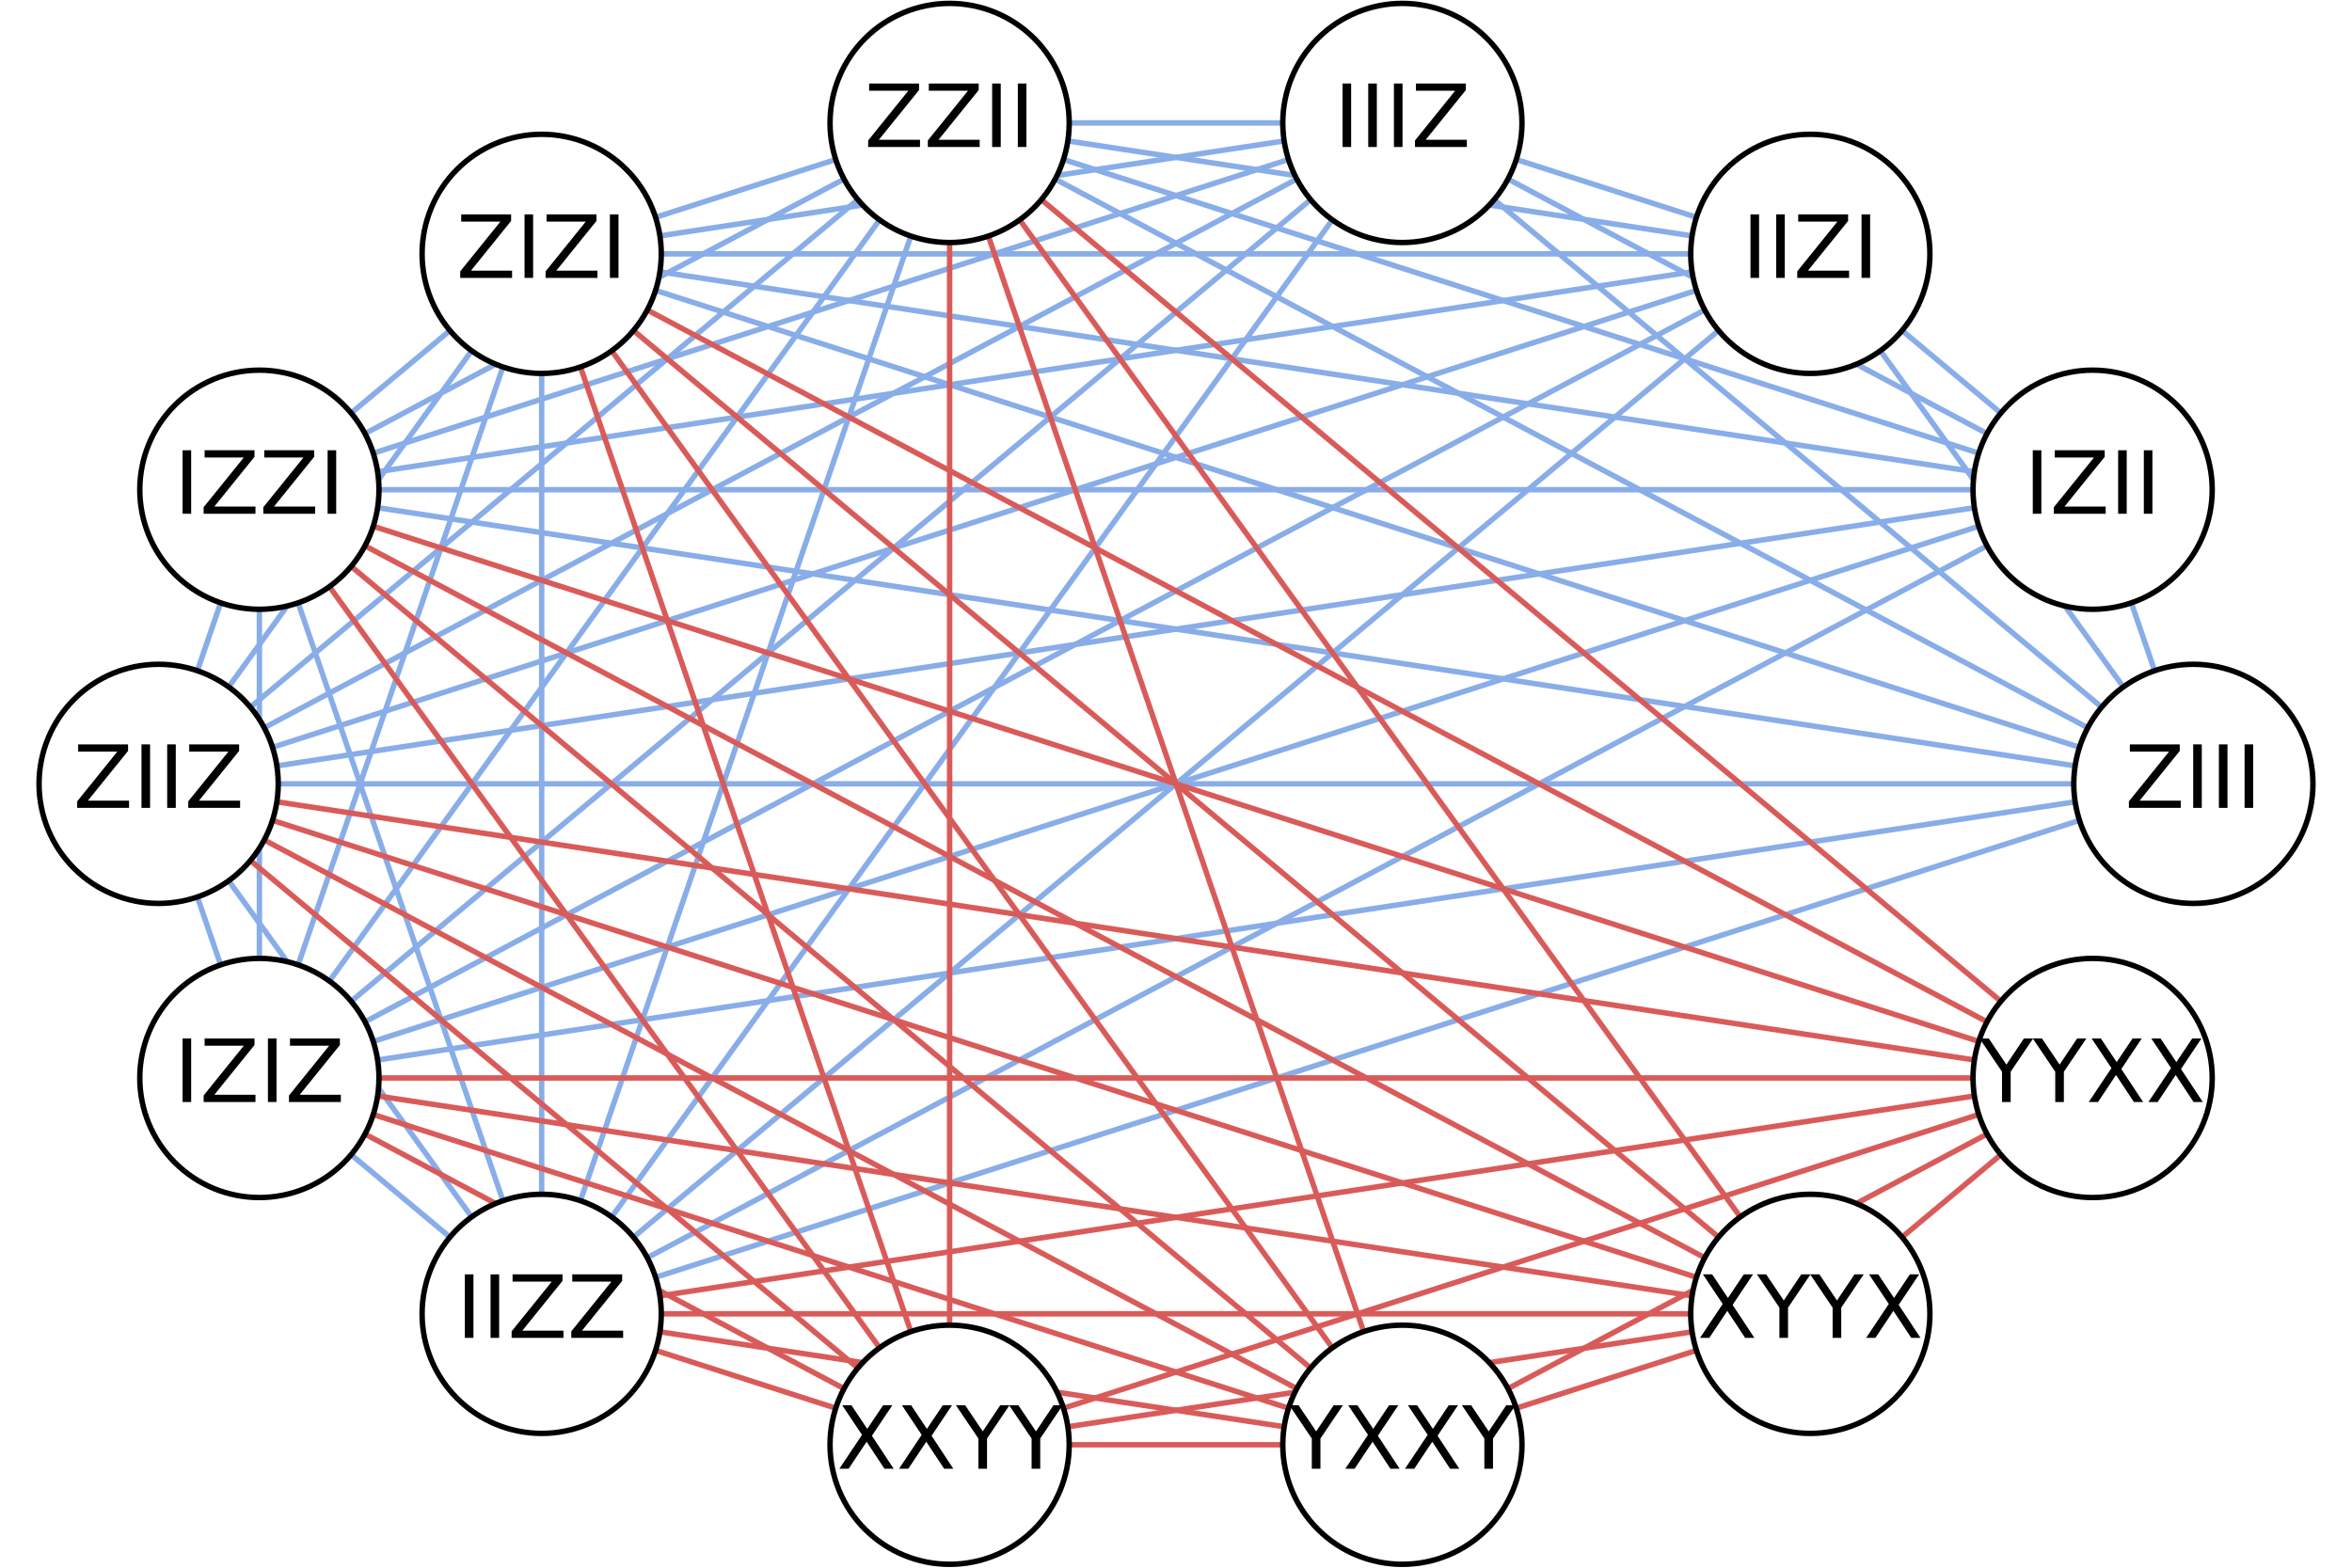 <?xml version="1.0" encoding="utf-8" standalone="no"?>
<!DOCTYPE svg PUBLIC "-//W3C//DTD SVG 1.1//EN"
  "http://www.w3.org/Graphics/SVG/1.1/DTD/svg11.dtd">
<!-- Created with matplotlib (https://matplotlib.org/) -->
<svg height="288pt" version="1.1" viewBox="0 0 432 288" width="432pt" xmlns="http://www.w3.org/2000/svg" xmlns:xlink="http://www.w3.org/1999/xlink">
 <defs>
  <style type="text/css">
*{stroke-linecap:butt;stroke-linejoin:round;}
  </style>
 </defs>
 <g id="figure_1">
  <g id="patch_1">
   <path d="M 0 288 
L 432 288 
L 432 0 
L 0 0 
z
" style="fill:#ffffff;"/>
  </g>
  <g id="axes_1">
   <g id="LineCollection_1">
    <path clip-path="url(#pf3a119ee57)" d="M 402.862 144 
L 384.357 89.967 
" style="fill:none;stroke:#88ade8;"/>
    <path clip-path="url(#pf3a119ee57)" d="M 402.862 144 
L 332.507 46.636 
" style="fill:none;stroke:#88ade8;"/>
    <path clip-path="url(#pf3a119ee57)" d="M 402.862 144 
L 257.581 22.589 
" style="fill:none;stroke:#88ade8;"/>
    <path clip-path="url(#pf3a119ee57)" d="M 402.862 144 
L 174.419 22.589 
" style="fill:none;stroke:#88ade8;"/>
    <path clip-path="url(#pf3a119ee57)" d="M 402.862 144 
L 99.493 46.636 
" style="fill:none;stroke:#88ade8;"/>
    <path clip-path="url(#pf3a119ee57)" d="M 402.862 144 
L 47.643 89.967 
" style="fill:none;stroke:#88ade8;"/>
    <path clip-path="url(#pf3a119ee57)" d="M 402.862 144 
L 29.138 144 
" style="fill:none;stroke:#88ade8;"/>
    <path clip-path="url(#pf3a119ee57)" d="M 402.862 144 
L 47.643 198.033 
" style="fill:none;stroke:#88ade8;"/>
    <path clip-path="url(#pf3a119ee57)" d="M 402.862 144 
L 99.493 241.364 
" style="fill:none;stroke:#88ade8;"/>
    <path clip-path="url(#pf3a119ee57)" d="M 384.357 89.967 
L 332.507 46.636 
" style="fill:none;stroke:#88ade8;"/>
    <path clip-path="url(#pf3a119ee57)" d="M 384.357 89.967 
L 257.581 22.589 
" style="fill:none;stroke:#88ade8;"/>
    <path clip-path="url(#pf3a119ee57)" d="M 384.357 89.967 
L 174.419 22.589 
" style="fill:none;stroke:#88ade8;"/>
    <path clip-path="url(#pf3a119ee57)" d="M 384.357 89.967 
L 99.493 46.636 
" style="fill:none;stroke:#88ade8;"/>
    <path clip-path="url(#pf3a119ee57)" d="M 384.357 89.967 
L 47.643 89.967 
" style="fill:none;stroke:#88ade8;"/>
    <path clip-path="url(#pf3a119ee57)" d="M 384.357 89.967 
L 29.138 144 
" style="fill:none;stroke:#88ade8;"/>
    <path clip-path="url(#pf3a119ee57)" d="M 384.357 89.967 
L 47.643 198.033 
" style="fill:none;stroke:#88ade8;"/>
    <path clip-path="url(#pf3a119ee57)" d="M 384.357 89.967 
L 99.493 241.364 
" style="fill:none;stroke:#88ade8;"/>
    <path clip-path="url(#pf3a119ee57)" d="M 332.507 46.636 
L 257.581 22.589 
" style="fill:none;stroke:#88ade8;"/>
    <path clip-path="url(#pf3a119ee57)" d="M 332.507 46.636 
L 174.419 22.589 
" style="fill:none;stroke:#88ade8;"/>
    <path clip-path="url(#pf3a119ee57)" d="M 332.507 46.636 
L 99.493 46.636 
" style="fill:none;stroke:#88ade8;"/>
    <path clip-path="url(#pf3a119ee57)" d="M 332.507 46.636 
L 47.643 89.967 
" style="fill:none;stroke:#88ade8;"/>
    <path clip-path="url(#pf3a119ee57)" d="M 332.507 46.636 
L 29.138 144 
" style="fill:none;stroke:#88ade8;"/>
    <path clip-path="url(#pf3a119ee57)" d="M 332.507 46.636 
L 47.643 198.033 
" style="fill:none;stroke:#88ade8;"/>
    <path clip-path="url(#pf3a119ee57)" d="M 332.507 46.636 
L 99.493 241.364 
" style="fill:none;stroke:#88ade8;"/>
    <path clip-path="url(#pf3a119ee57)" d="M 257.581 22.589 
L 174.419 22.589 
" style="fill:none;stroke:#88ade8;"/>
    <path clip-path="url(#pf3a119ee57)" d="M 257.581 22.589 
L 99.493 46.636 
" style="fill:none;stroke:#88ade8;"/>
    <path clip-path="url(#pf3a119ee57)" d="M 257.581 22.589 
L 47.643 89.967 
" style="fill:none;stroke:#88ade8;"/>
    <path clip-path="url(#pf3a119ee57)" d="M 257.581 22.589 
L 29.138 144 
" style="fill:none;stroke:#88ade8;"/>
    <path clip-path="url(#pf3a119ee57)" d="M 257.581 22.589 
L 47.643 198.033 
" style="fill:none;stroke:#88ade8;"/>
    <path clip-path="url(#pf3a119ee57)" d="M 257.581 22.589 
L 99.493 241.364 
" style="fill:none;stroke:#88ade8;"/>
    <path clip-path="url(#pf3a119ee57)" d="M 174.419 22.589 
L 99.493 46.636 
" style="fill:none;stroke:#88ade8;"/>
    <path clip-path="url(#pf3a119ee57)" d="M 174.419 22.589 
L 47.643 89.967 
" style="fill:none;stroke:#88ade8;"/>
    <path clip-path="url(#pf3a119ee57)" d="M 174.419 22.589 
L 29.138 144 
" style="fill:none;stroke:#88ade8;"/>
    <path clip-path="url(#pf3a119ee57)" d="M 174.419 22.589 
L 47.643 198.033 
" style="fill:none;stroke:#88ade8;"/>
    <path clip-path="url(#pf3a119ee57)" d="M 174.419 22.589 
L 99.493 241.364 
" style="fill:none;stroke:#88ade8;"/>
    <path clip-path="url(#pf3a119ee57)" d="M 174.419 22.589 
L 174.419 265.411 
" style="fill:none;stroke:#d95b59;"/>
    <path clip-path="url(#pf3a119ee57)" d="M 174.419 22.589 
L 257.581 265.411 
" style="fill:none;stroke:#d95b59;"/>
    <path clip-path="url(#pf3a119ee57)" d="M 174.419 22.589 
L 332.507 241.364 
" style="fill:none;stroke:#d95b59;"/>
    <path clip-path="url(#pf3a119ee57)" d="M 174.419 22.589 
L 384.357 198.033 
" style="fill:none;stroke:#d95b59;"/>
    <path clip-path="url(#pf3a119ee57)" d="M 99.493 46.636 
L 47.643 89.967 
" style="fill:none;stroke:#88ade8;"/>
    <path clip-path="url(#pf3a119ee57)" d="M 99.493 46.636 
L 29.138 144 
" style="fill:none;stroke:#88ade8;"/>
    <path clip-path="url(#pf3a119ee57)" d="M 99.493 46.636 
L 47.643 198.033 
" style="fill:none;stroke:#88ade8;"/>
    <path clip-path="url(#pf3a119ee57)" d="M 99.493 46.636 
L 99.493 241.364 
" style="fill:none;stroke:#88ade8;"/>
    <path clip-path="url(#pf3a119ee57)" d="M 99.493 46.636 
L 174.419 265.411 
" style="fill:none;stroke:#d95b59;"/>
    <path clip-path="url(#pf3a119ee57)" d="M 99.493 46.636 
L 257.581 265.411 
" style="fill:none;stroke:#d95b59;"/>
    <path clip-path="url(#pf3a119ee57)" d="M 99.493 46.636 
L 332.507 241.364 
" style="fill:none;stroke:#d95b59;"/>
    <path clip-path="url(#pf3a119ee57)" d="M 99.493 46.636 
L 384.357 198.033 
" style="fill:none;stroke:#d95b59;"/>
    <path clip-path="url(#pf3a119ee57)" d="M 47.643 89.967 
L 29.138 144 
" style="fill:none;stroke:#88ade8;"/>
    <path clip-path="url(#pf3a119ee57)" d="M 47.643 89.967 
L 47.643 198.033 
" style="fill:none;stroke:#88ade8;"/>
    <path clip-path="url(#pf3a119ee57)" d="M 47.643 89.967 
L 99.493 241.364 
" style="fill:none;stroke:#88ade8;"/>
    <path clip-path="url(#pf3a119ee57)" d="M 47.643 89.967 
L 174.419 265.411 
" style="fill:none;stroke:#d95b59;"/>
    <path clip-path="url(#pf3a119ee57)" d="M 47.643 89.967 
L 257.581 265.411 
" style="fill:none;stroke:#d95b59;"/>
    <path clip-path="url(#pf3a119ee57)" d="M 47.643 89.967 
L 332.507 241.364 
" style="fill:none;stroke:#d95b59;"/>
    <path clip-path="url(#pf3a119ee57)" d="M 47.643 89.967 
L 384.357 198.033 
" style="fill:none;stroke:#d95b59;"/>
    <path clip-path="url(#pf3a119ee57)" d="M 29.138 144 
L 47.643 198.033 
" style="fill:none;stroke:#88ade8;"/>
    <path clip-path="url(#pf3a119ee57)" d="M 29.138 144 
L 99.493 241.364 
" style="fill:none;stroke:#88ade8;"/>
    <path clip-path="url(#pf3a119ee57)" d="M 29.138 144 
L 174.419 265.411 
" style="fill:none;stroke:#d95b59;"/>
    <path clip-path="url(#pf3a119ee57)" d="M 29.138 144 
L 257.581 265.411 
" style="fill:none;stroke:#d95b59;"/>
    <path clip-path="url(#pf3a119ee57)" d="M 29.138 144 
L 332.507 241.364 
" style="fill:none;stroke:#d95b59;"/>
    <path clip-path="url(#pf3a119ee57)" d="M 29.138 144 
L 384.357 198.033 
" style="fill:none;stroke:#d95b59;"/>
    <path clip-path="url(#pf3a119ee57)" d="M 47.643 198.033 
L 99.493 241.364 
" style="fill:none;stroke:#88ade8;"/>
    <path clip-path="url(#pf3a119ee57)" d="M 47.643 198.033 
L 174.419 265.411 
" style="fill:none;stroke:#d95b59;"/>
    <path clip-path="url(#pf3a119ee57)" d="M 47.643 198.033 
L 257.581 265.411 
" style="fill:none;stroke:#d95b59;"/>
    <path clip-path="url(#pf3a119ee57)" d="M 47.643 198.033 
L 332.507 241.364 
" style="fill:none;stroke:#d95b59;"/>
    <path clip-path="url(#pf3a119ee57)" d="M 47.643 198.033 
L 384.357 198.033 
" style="fill:none;stroke:#d95b59;"/>
    <path clip-path="url(#pf3a119ee57)" d="M 99.493 241.364 
L 174.419 265.411 
" style="fill:none;stroke:#d95b59;"/>
    <path clip-path="url(#pf3a119ee57)" d="M 99.493 241.364 
L 257.581 265.411 
" style="fill:none;stroke:#d95b59;"/>
    <path clip-path="url(#pf3a119ee57)" d="M 99.493 241.364 
L 332.507 241.364 
" style="fill:none;stroke:#d95b59;"/>
    <path clip-path="url(#pf3a119ee57)" d="M 99.493 241.364 
L 384.357 198.033 
" style="fill:none;stroke:#d95b59;"/>
    <path clip-path="url(#pf3a119ee57)" d="M 174.419 265.411 
L 257.581 265.411 
" style="fill:none;stroke:#d95b59;"/>
    <path clip-path="url(#pf3a119ee57)" d="M 174.419 265.411 
L 332.507 241.364 
" style="fill:none;stroke:#d95b59;"/>
    <path clip-path="url(#pf3a119ee57)" d="M 174.419 265.411 
L 384.357 198.033 
" style="fill:none;stroke:#d95b59;"/>
    <path clip-path="url(#pf3a119ee57)" d="M 257.581 265.411 
L 332.507 241.364 
" style="fill:none;stroke:#d95b59;"/>
    <path clip-path="url(#pf3a119ee57)" d="M 257.581 265.411 
L 384.357 198.033 
" style="fill:none;stroke:#d95b59;"/>
    <path clip-path="url(#pf3a119ee57)" d="M 332.507 241.364 
L 384.357 198.033 
" style="fill:none;stroke:#d95b59;"/>
   </g>
   <g id="PathCollection_1">
    <defs>
     <path d="M 0 21.966 
C 5.825 21.966 11.413 19.651 15.532 15.532 
C 19.651 11.413 21.966 5.825 21.966 0 
C 21.966 -5.825 19.651 -11.413 15.532 -15.532 
C 11.413 -19.651 5.825 -21.966 0 -21.966 
C -5.825 -21.966 -11.413 -19.651 -15.532 -15.532 
C -19.651 -11.413 -21.966 -5.825 -21.966 0 
C -21.966 5.825 -19.651 11.413 -15.532 15.532 
C -11.413 19.651 -5.825 21.966 0 21.966 
z
" id="m20983c576e" style="stroke:#000000;"/>
    </defs>
    <g clip-path="url(#pf3a119ee57)">
     <use style="fill:#ffffff;stroke:#000000;" x="402.862" xlink:href="#m20983c576e" y="144"/>
     <use style="fill:#ffffff;stroke:#000000;" x="384.357" xlink:href="#m20983c576e" y="89.967"/>
     <use style="fill:#ffffff;stroke:#000000;" x="332.507" xlink:href="#m20983c576e" y="46.636"/>
     <use style="fill:#ffffff;stroke:#000000;" x="257.581" xlink:href="#m20983c576e" y="22.589"/>
     <use style="fill:#ffffff;stroke:#000000;" x="174.419" xlink:href="#m20983c576e" y="22.589"/>
     <use style="fill:#ffffff;stroke:#000000;" x="99.493" xlink:href="#m20983c576e" y="46.636"/>
     <use style="fill:#ffffff;stroke:#000000;" x="47.643" xlink:href="#m20983c576e" y="89.967"/>
     <use style="fill:#ffffff;stroke:#000000;" x="29.138" xlink:href="#m20983c576e" y="144"/>
     <use style="fill:#ffffff;stroke:#000000;" x="47.643" xlink:href="#m20983c576e" y="198.033"/>
     <use style="fill:#ffffff;stroke:#000000;" x="99.493" xlink:href="#m20983c576e" y="241.364"/>
     <use style="fill:#ffffff;stroke:#000000;" x="174.419" xlink:href="#m20983c576e" y="265.411"/>
     <use style="fill:#ffffff;stroke:#000000;" x="257.581" xlink:href="#m20983c576e" y="265.411"/>
     <use style="fill:#ffffff;stroke:#000000;" x="332.507" xlink:href="#m20983c576e" y="241.364"/>
     <use style="fill:#ffffff;stroke:#000000;" x="384.357" xlink:href="#m20983c576e" y="198.033"/>
    </g>
   </g>
   <g id="text_1">
    <g clip-path="url(#pf3a119ee57)">
     <!-- ZIII -->
     <defs>
      <path d="M 5.609 72.906 
L 62.891 72.906 
L 62.891 65.375 
L 16.797 8.297 
L 64.016 8.297 
L 64.016 0 
L 4.5 0 
L 4.5 7.516 
L 50.594 64.594 
L 5.609 64.594 
z
" id="DejaVuSans-90"/>
      <path d="M 9.812 72.906 
L 19.672 72.906 
L 19.672 0 
L 9.812 0 
z
" id="DejaVuSans-73"/>
     </defs>
     <g transform="translate(390.302 148.415)scale(0.16 -0.16)">
      <use xlink:href="#DejaVuSans-90"/>
      <use x="68.506" xlink:href="#DejaVuSans-73"/>
      <use x="97.998" xlink:href="#DejaVuSans-73"/>
      <use x="127.49" xlink:href="#DejaVuSans-73"/>
     </g>
    </g>
   </g>
   <g id="text_2">
    <g clip-path="url(#pf3a119ee57)">
     <!-- IZII -->
     <g transform="translate(371.797 94.382)scale(0.16 -0.16)">
      <use xlink:href="#DejaVuSans-73"/>
      <use x="29.492" xlink:href="#DejaVuSans-90"/>
      <use x="97.998" xlink:href="#DejaVuSans-73"/>
      <use x="127.49" xlink:href="#DejaVuSans-73"/>
     </g>
    </g>
   </g>
   <g id="text_3">
    <g clip-path="url(#pf3a119ee57)">
     <!-- IIZI -->
     <g transform="translate(319.947 51.051)scale(0.16 -0.16)">
      <use xlink:href="#DejaVuSans-73"/>
      <use x="29.492" xlink:href="#DejaVuSans-73"/>
      <use x="58.984" xlink:href="#DejaVuSans-90"/>
      <use x="127.49" xlink:href="#DejaVuSans-73"/>
     </g>
    </g>
   </g>
   <g id="text_4">
    <g clip-path="url(#pf3a119ee57)">
     <!-- IIIZ -->
     <g transform="translate(245.021 27.004)scale(0.16 -0.16)">
      <use xlink:href="#DejaVuSans-73"/>
      <use x="29.492" xlink:href="#DejaVuSans-73"/>
      <use x="58.984" xlink:href="#DejaVuSans-73"/>
      <use x="88.477" xlink:href="#DejaVuSans-90"/>
     </g>
    </g>
   </g>
   <g id="text_5">
    <g clip-path="url(#pf3a119ee57)">
     <!-- ZZII -->
     <g transform="translate(158.739 27.004)scale(0.16 -0.16)">
      <use xlink:href="#DejaVuSans-90"/>
      <use x="68.506" xlink:href="#DejaVuSans-90"/>
      <use x="137.012" xlink:href="#DejaVuSans-73"/>
      <use x="166.504" xlink:href="#DejaVuSans-73"/>
     </g>
    </g>
   </g>
   <g id="text_6">
    <g clip-path="url(#pf3a119ee57)">
     <!-- ZIZI -->
     <g transform="translate(83.813 51.051)scale(0.16 -0.16)">
      <use xlink:href="#DejaVuSans-90"/>
      <use x="68.506" xlink:href="#DejaVuSans-73"/>
      <use x="97.998" xlink:href="#DejaVuSans-90"/>
      <use x="166.504" xlink:href="#DejaVuSans-73"/>
     </g>
    </g>
   </g>
   <g id="text_7">
    <g clip-path="url(#pf3a119ee57)">
     <!-- IZZI -->
     <g transform="translate(31.963 94.382)scale(0.16 -0.16)">
      <use xlink:href="#DejaVuSans-73"/>
      <use x="29.492" xlink:href="#DejaVuSans-90"/>
      <use x="97.998" xlink:href="#DejaVuSans-90"/>
      <use x="166.504" xlink:href="#DejaVuSans-73"/>
     </g>
    </g>
   </g>
   <g id="text_8">
    <g clip-path="url(#pf3a119ee57)">
     <!-- ZIIZ -->
     <g transform="translate(13.458 148.415)scale(0.16 -0.16)">
      <use xlink:href="#DejaVuSans-90"/>
      <use x="68.506" xlink:href="#DejaVuSans-73"/>
      <use x="97.998" xlink:href="#DejaVuSans-73"/>
      <use x="127.49" xlink:href="#DejaVuSans-90"/>
     </g>
    </g>
   </g>
   <g id="text_9">
    <g clip-path="url(#pf3a119ee57)">
     <!-- IZIZ -->
     <g transform="translate(31.963 202.448)scale(0.16 -0.16)">
      <use xlink:href="#DejaVuSans-73"/>
      <use x="29.492" xlink:href="#DejaVuSans-90"/>
      <use x="97.998" xlink:href="#DejaVuSans-73"/>
      <use x="127.49" xlink:href="#DejaVuSans-90"/>
     </g>
    </g>
   </g>
   <g id="text_10">
    <g clip-path="url(#pf3a119ee57)">
     <!-- IIZZ -->
     <g transform="translate(83.813 245.779)scale(0.16 -0.16)">
      <use xlink:href="#DejaVuSans-73"/>
      <use x="29.492" xlink:href="#DejaVuSans-73"/>
      <use x="58.984" xlink:href="#DejaVuSans-90"/>
      <use x="127.49" xlink:href="#DejaVuSans-90"/>
     </g>
    </g>
   </g>
   <g id="text_11">
    <g clip-path="url(#pf3a119ee57)">
     <!-- XXYY -->
     <defs>
      <path d="M 6.297 72.906 
L 16.891 72.906 
L 35.016 45.797 
L 53.219 72.906 
L 63.812 72.906 
L 40.375 37.891 
L 65.375 0 
L 54.781 0 
L 34.281 31 
L 13.625 0 
L 2.984 0 
L 29 38.922 
z
" id="DejaVuSans-88"/>
      <path d="M -0.203 72.906 
L 10.406 72.906 
L 30.609 42.922 
L 50.688 72.906 
L 61.281 72.906 
L 35.5 34.719 
L 35.5 0 
L 25.594 0 
L 25.594 34.719 
z
" id="DejaVuSans-89"/>
     </defs>
     <g transform="translate(153.687 269.826)scale(0.16 -0.16)">
      <use xlink:href="#DejaVuSans-88"/>
      <use x="68.506" xlink:href="#DejaVuSans-88"/>
      <use x="137.012" xlink:href="#DejaVuSans-89"/>
      <use x="198.096" xlink:href="#DejaVuSans-89"/>
     </g>
    </g>
   </g>
   <g id="text_12">
    <g clip-path="url(#pf3a119ee57)">
     <!-- YXXY -->
     <g transform="translate(236.848 269.826)scale(0.16 -0.16)">
      <use xlink:href="#DejaVuSans-89"/>
      <use x="61.084" xlink:href="#DejaVuSans-88"/>
      <use x="129.59" xlink:href="#DejaVuSans-88"/>
      <use x="198.096" xlink:href="#DejaVuSans-89"/>
     </g>
    </g>
   </g>
   <g id="text_13">
    <g clip-path="url(#pf3a119ee57)">
     <!-- XYYX -->
     <g transform="translate(311.774 245.779)scale(0.16 -0.16)">
      <use xlink:href="#DejaVuSans-88"/>
      <use x="68.506" xlink:href="#DejaVuSans-89"/>
      <use x="129.59" xlink:href="#DejaVuSans-89"/>
      <use x="190.674" xlink:href="#DejaVuSans-88"/>
     </g>
    </g>
   </g>
   <g id="text_14">
    <g clip-path="url(#pf3a119ee57)">
     <!-- YYXX -->
     <g transform="translate(363.625 202.448)scale(0.16 -0.16)">
      <use xlink:href="#DejaVuSans-89"/>
      <use x="61.084" xlink:href="#DejaVuSans-89"/>
      <use x="122.168" xlink:href="#DejaVuSans-88"/>
      <use x="190.674" xlink:href="#DejaVuSans-88"/>
     </g>
    </g>
   </g>
  </g>
 </g>
 <defs>
  <clipPath id="pf3a119ee57">
   <rect height="288" width="432" x="0" y="0"/>
  </clipPath>
 </defs>
</svg>
